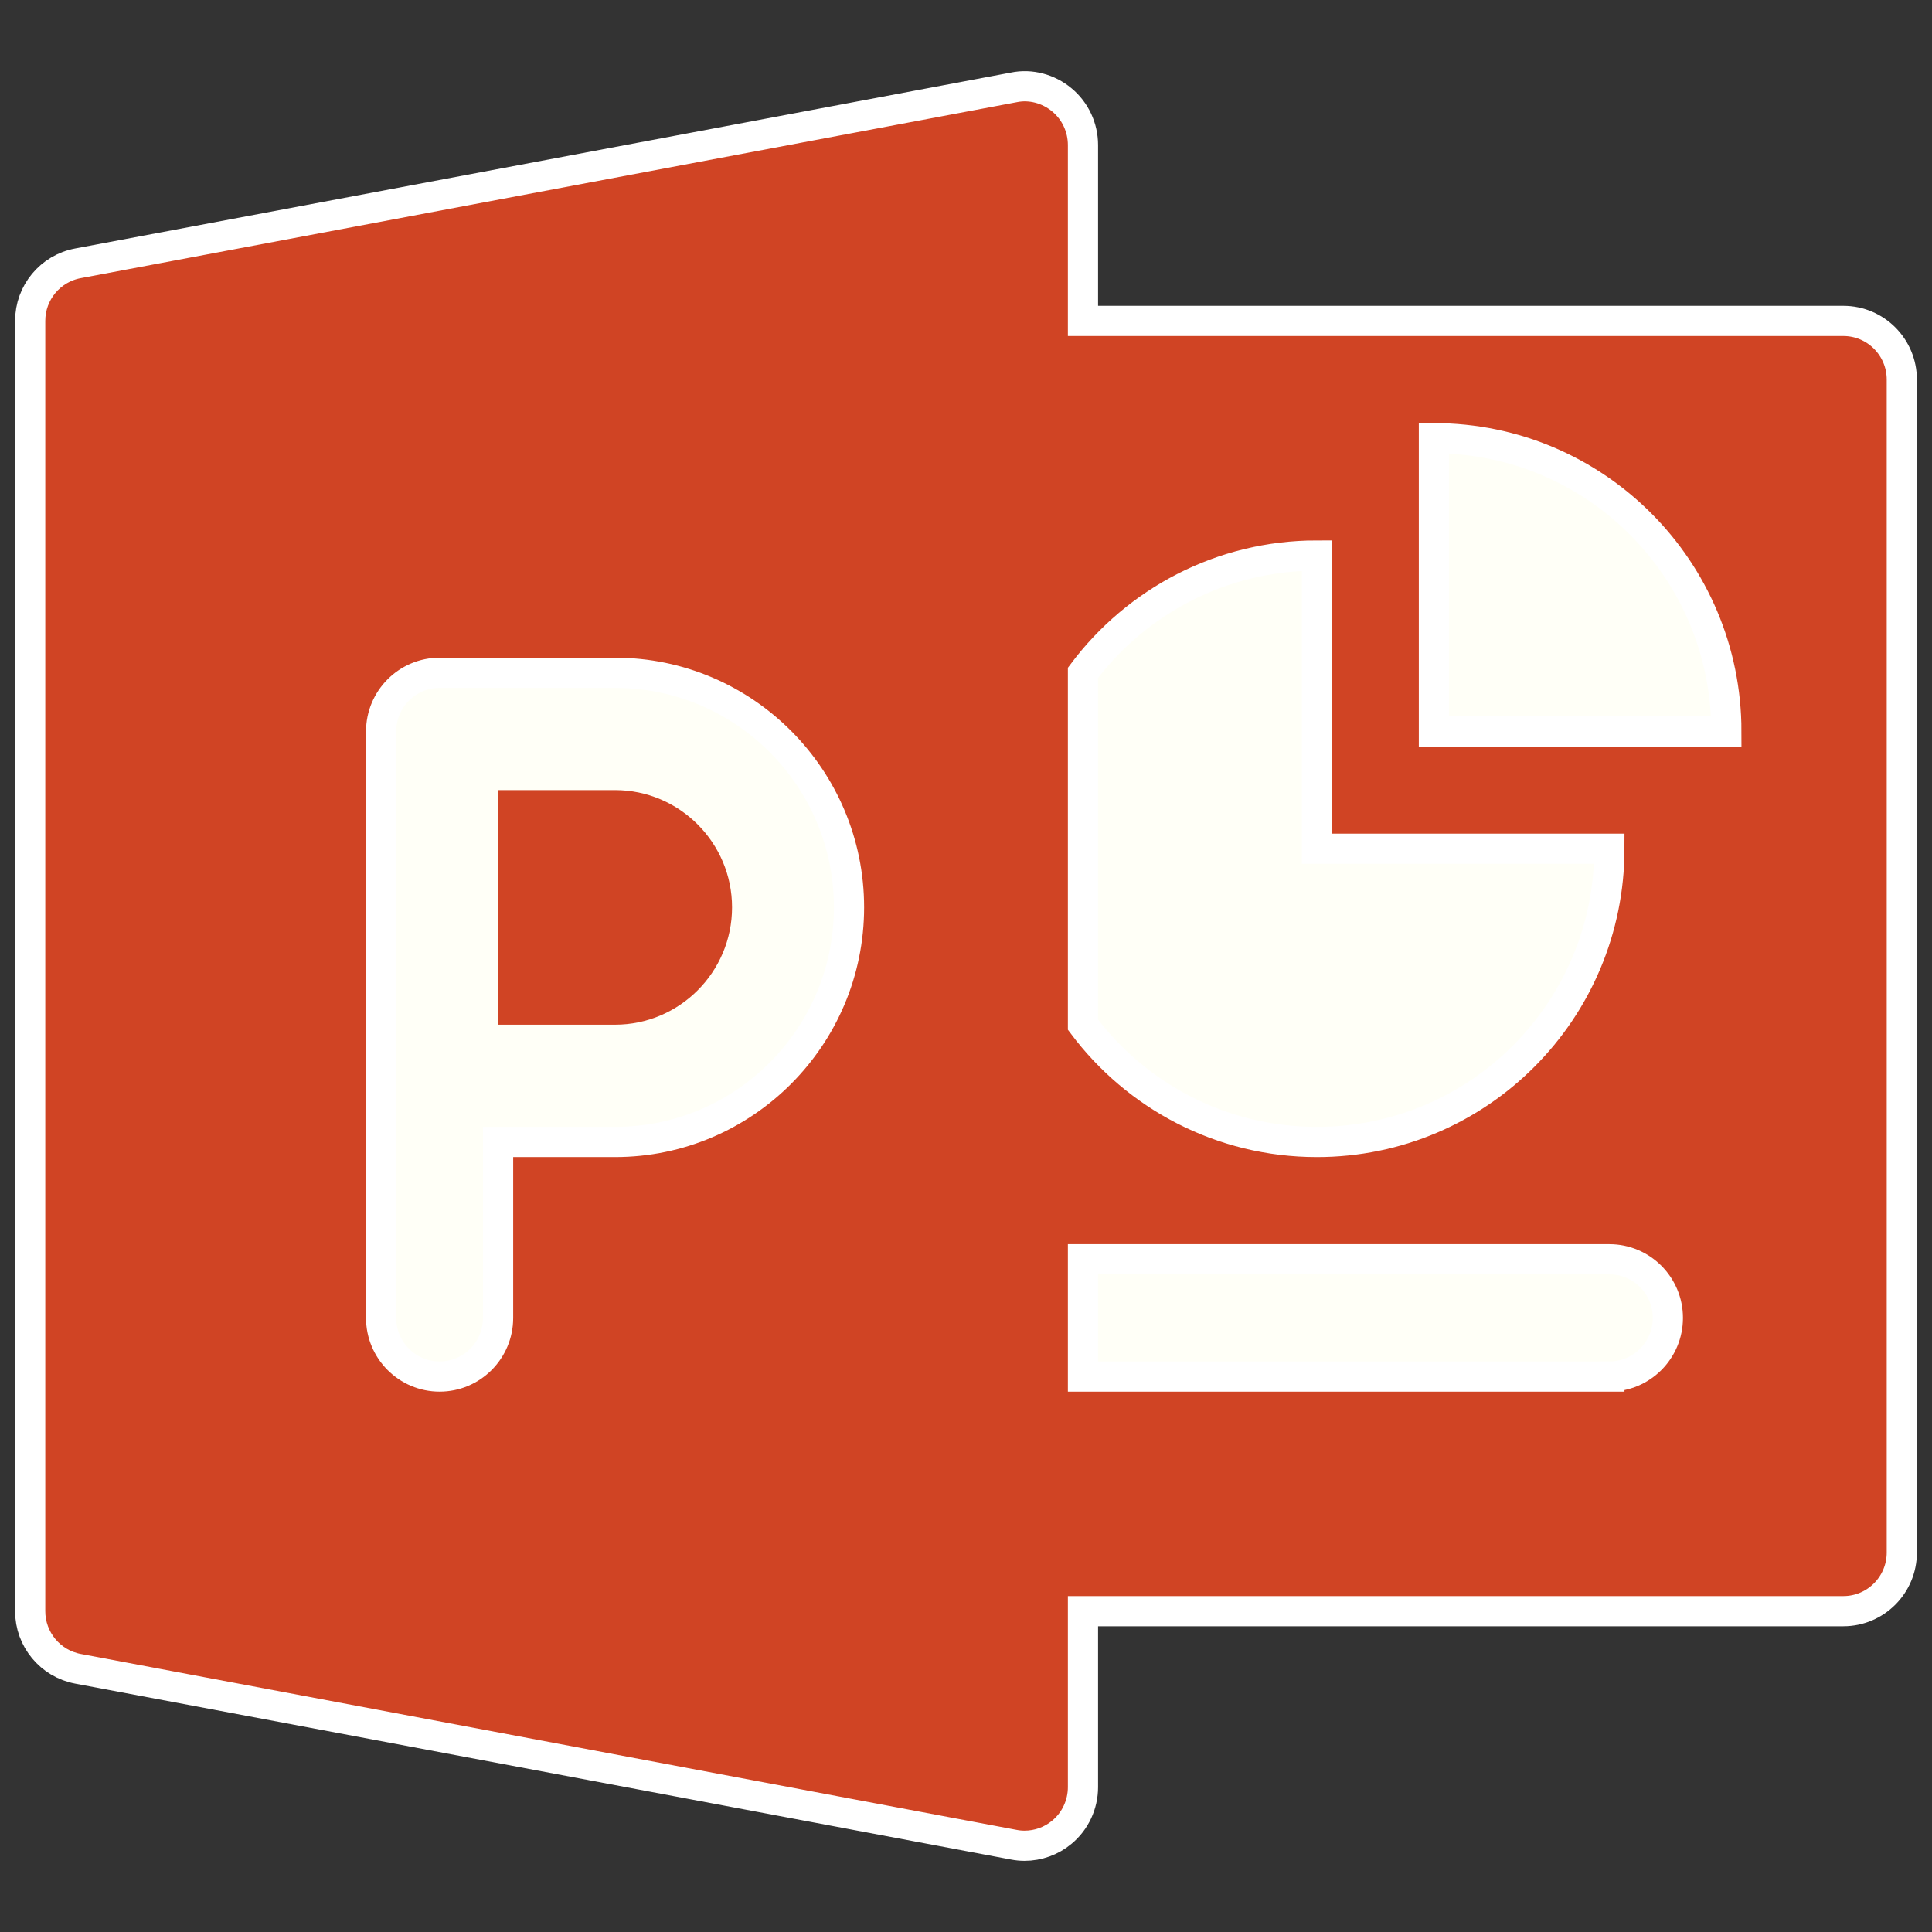 <?xml version="1.0" encoding="UTF-8" standalone="no"?>
<svg
   xmlns:dc="http://purl.org/dc/elements/1.1/"
   xmlns:cc="http://creativecommons.org/ns#"
   xmlns:rdf="http://www.w3.org/1999/02/22-rdf-syntax-ns#"
   xmlns:svg="http://www.w3.org/2000/svg"
   xmlns="http://www.w3.org/2000/svg"
   version="1.1"
   viewBox="0 0 64 64"
   width="64"
   height="64"
   id="svg12">
  <rect x="0" y="0" width="64" height="64" fill="#333333" stroke="none"/>
  <defs
     id="defs16" />
  <g
     id="g825">
    <rect
       y="14.431"
       x="7.095"
       height="36.722"
       width="50.912"
       id="rect837"
       style="opacity:1;fill:#fffff7;fill-opacity:1;stroke:none;stroke-width:1;stroke-linecap:round;stroke-linejoin:miter;stroke-miterlimit:10;stroke-dasharray:none;stroke-opacity:1;paint-order:fill markers stroke" />
    <path
       style="fill:#d04424;stroke-width:1"
       d="m 20.375,26.173 h -3.875 v 7.771 h 3.875 c 2.135,0 3.875,-1.745 3.875,-3.886 0,-2.141 -1.74,-3.885 -3.875,-3.885 z"
       id="path2" />
    <path
       style="fill:#d04424;stroke-width:1;stroke-miterlimit:4;stroke-dasharray:none;stroke:#ffffff;stroke-opacity:1"
       d="M 61.063,10.631 H 35.875 V 4.803 C 35.874,4.224 35.62,3.676 35.174,3.307 34.732,2.938 34.139,2.778 33.581,2.895 L 2.581,8.723 C 1.663,8.895 1,9.695 1,10.631 v 42.741 c 0,0.933 0.663,1.736 1.581,1.908 l 31,5.828 c 0.116,0.023 0.236,0.035 0.357,0.035 0.449,0 0.887,-0.155 1.236,-0.447 0.446,-0.368 0.701,-0.92 0.701,-1.496 V 53.372 H 61.062 C 62.132,53.372 63,52.502 63,51.429 v -38.855 c 2.7e-4,-1.072 -0.867,-1.943 -1.937,-1.943 z M 20.375,37.829 h -3.875 v 5.829 c 0,1.072 -0.868,1.942 -1.937,1.942 -1.069,0 -1.938,-0.87 -1.938,-1.942 V 24.23 c 0,-1.072 0.869,-1.943 1.938,-1.943 h 5.812 c 4.274,0 7.75,3.485 7.75,7.771 0,4.286 -3.476,7.771 -7.75,7.771 z M 35.875,22.287 C 37.642,19.928 40.455,18.402 43.625,18.402 v 9.713 h 9.688 c 0,5.367 -4.336,9.714 -9.688,9.714 -3.17,0 -5.983,-1.526 -7.75,-3.885 V 22.287 Z m 17.438,23.314 H 35.875 V 41.715 h 17.438 c 1.069,0 1.937,0.87 1.937,1.943 0,1.072 -0.868,1.942 -1.937,1.942 z M 47.5,24.23 v -9.714 c 5.352,0 9.687,4.348 9.688,9.714 z"
       id="path4" />
  </g>
</svg>
